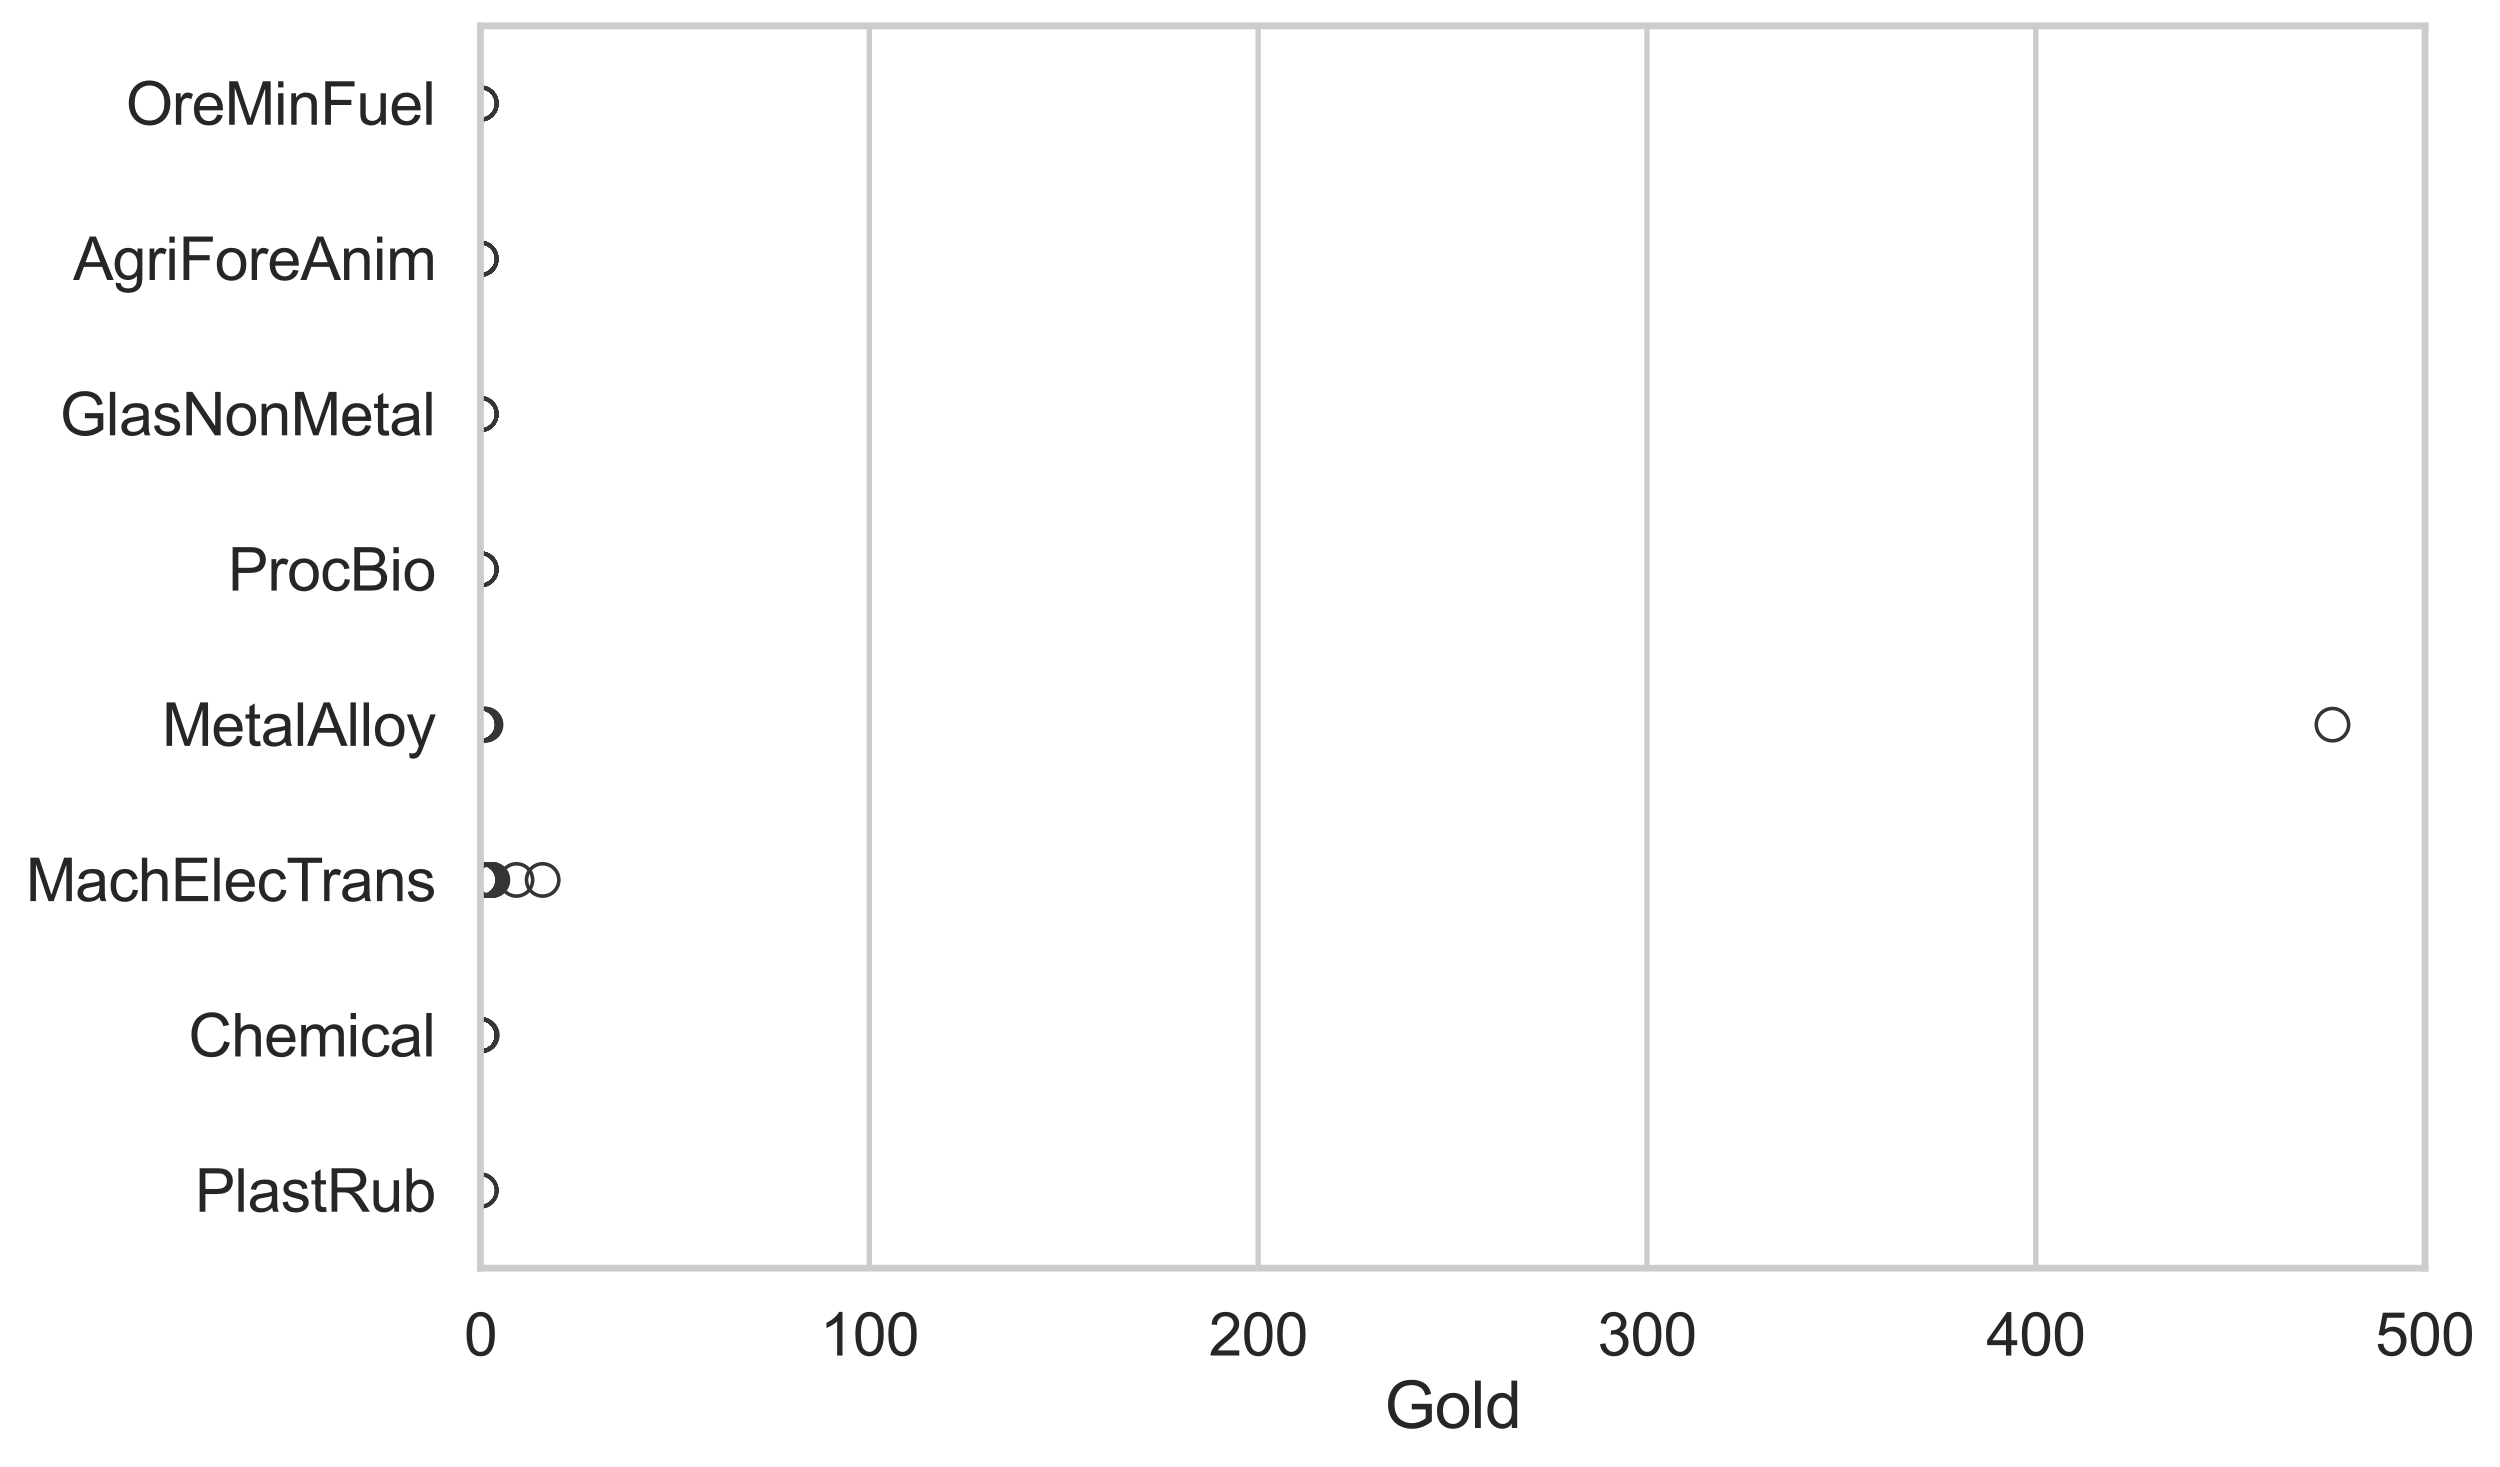<?xml version="1.0" encoding="utf-8" standalone="no"?>
<!DOCTYPE svg PUBLIC "-//W3C//DTD SVG 1.1//EN"
  "http://www.w3.org/Graphics/SVG/1.1/DTD/svg11.dtd">
<svg xmlns:xlink="http://www.w3.org/1999/xlink" width="695.619pt" height="408.111pt" viewBox="0 0 695.619 408.111" xmlns="http://www.w3.org/2000/svg" version="1.1">
 <defs>
  <style type="text/css">*{stroke-linejoin: round; stroke-linecap: butt}</style>
 </defs>
 <g id="figure_1">
  <g id="patch_1">
   <path d="M 0 408.111 
L 695.619 408.111 
L 695.619 0 
L 0 0 
z
" style="fill: #ffffff"/>
  </g>
  <g id="axes_1">
   <g id="patch_2">
    <path d="M 133.697 352.86 
L 674.77 352.86 
L 674.77 7.2 
L 133.697 7.2 
z
" style="fill: #ffffff"/>
   </g>
   <g id="matplotlib.axis_1">
    <g id="xtick_1">
     <g id="line2d_1">
      <path d="M 133.697 352.86 
L 133.697 7.2 
" clip-path="url(#pc765405eb6)" style="fill: none; stroke: #cccccc; stroke-width: 1.5; stroke-linecap: round"/>
     </g>
     <g id="text_1">
      <!-- 0 -->
      <g style="fill: #262626" transform="translate(129.109 377.17) scale(0.165 -0.165)">
       <defs>
        <path id="ArialMT-30" d="M 266 2259 
Q 266 3072 433 3567 
Q 600 4063 929 4331 
Q 1259 4600 1759 4600 
Q 2128 4600 2406 4451 
Q 2684 4303 2865 4023 
Q 3047 3744 3150 3342 
Q 3253 2941 3253 2259 
Q 3253 1453 3087 958 
Q 2922 463 2592 192 
Q 2263 -78 1759 -78 
Q 1097 -78 719 397 
Q 266 969 266 2259 
z
M 844 2259 
Q 844 1131 1108 757 
Q 1372 384 1759 384 
Q 2147 384 2411 759 
Q 2675 1134 2675 2259 
Q 2675 3391 2411 3762 
Q 2147 4134 1753 4134 
Q 1366 4134 1134 3806 
Q 844 3388 844 2259 
z
" transform="scale(0.016)"/>
       </defs>
       <use xlink:href="#ArialMT-30"/>
      </g>
     </g>
    </g>
    <g id="xtick_2">
     <g id="line2d_2">
      <path d="M 241.889 352.86 
L 241.889 7.2 
" clip-path="url(#pc765405eb6)" style="fill: none; stroke: #cccccc; stroke-width: 1.5; stroke-linecap: round"/>
     </g>
     <g id="text_2">
      <!-- 100 -->
      <g style="fill: #262626" transform="translate(228.125 377.17) scale(0.165 -0.165)">
       <defs>
        <path id="ArialMT-31" d="M 2384 0 
L 1822 0 
L 1822 3584 
Q 1619 3391 1289 3197 
Q 959 3003 697 2906 
L 697 3450 
Q 1169 3672 1522 3987 
Q 1875 4303 2022 4600 
L 2384 4600 
L 2384 0 
z
" transform="scale(0.016)"/>
       </defs>
       <use xlink:href="#ArialMT-31"/>
       <use xlink:href="#ArialMT-30" transform="translate(55.615 0)"/>
       <use xlink:href="#ArialMT-30" transform="translate(111.23 0)"/>
      </g>
     </g>
    </g>
    <g id="xtick_3">
     <g id="line2d_3">
      <path d="M 350.08 352.86 
L 350.08 7.2 
" clip-path="url(#pc765405eb6)" style="fill: none; stroke: #cccccc; stroke-width: 1.5; stroke-linecap: round"/>
     </g>
     <g id="text_3">
      <!-- 200 -->
      <g style="fill: #262626" transform="translate(336.317 377.17) scale(0.165 -0.165)">
       <defs>
        <path id="ArialMT-32" d="M 3222 541 
L 3222 0 
L 194 0 
Q 188 203 259 391 
Q 375 700 629 1000 
Q 884 1300 1366 1694 
Q 2113 2306 2375 2664 
Q 2638 3022 2638 3341 
Q 2638 3675 2398 3904 
Q 2159 4134 1775 4134 
Q 1369 4134 1125 3890 
Q 881 3647 878 3216 
L 300 3275 
Q 359 3922 746 4261 
Q 1134 4600 1788 4600 
Q 2447 4600 2831 4234 
Q 3216 3869 3216 3328 
Q 3216 3053 3103 2787 
Q 2991 2522 2730 2228 
Q 2469 1934 1863 1422 
Q 1356 997 1212 845 
Q 1069 694 975 541 
L 3222 541 
z
" transform="scale(0.016)"/>
       </defs>
       <use xlink:href="#ArialMT-32"/>
       <use xlink:href="#ArialMT-30" transform="translate(55.615 0)"/>
       <use xlink:href="#ArialMT-30" transform="translate(111.23 0)"/>
      </g>
     </g>
    </g>
    <g id="xtick_4">
     <g id="line2d_4">
      <path d="M 458.272 352.86 
L 458.272 7.2 
" clip-path="url(#pc765405eb6)" style="fill: none; stroke: #cccccc; stroke-width: 1.5; stroke-linecap: round"/>
     </g>
     <g id="text_4">
      <!-- 300 -->
      <g style="fill: #262626" transform="translate(444.509 377.17) scale(0.165 -0.165)">
       <defs>
        <path id="ArialMT-33" d="M 269 1209 
L 831 1284 
Q 928 806 1161 595 
Q 1394 384 1728 384 
Q 2125 384 2398 659 
Q 2672 934 2672 1341 
Q 2672 1728 2419 1979 
Q 2166 2231 1775 2231 
Q 1616 2231 1378 2169 
L 1441 2663 
Q 1497 2656 1531 2656 
Q 1891 2656 2178 2843 
Q 2466 3031 2466 3422 
Q 2466 3731 2256 3934 
Q 2047 4138 1716 4138 
Q 1388 4138 1169 3931 
Q 950 3725 888 3313 
L 325 3413 
Q 428 3978 793 4289 
Q 1159 4600 1703 4600 
Q 2078 4600 2393 4439 
Q 2709 4278 2876 4000 
Q 3044 3722 3044 3409 
Q 3044 3113 2884 2869 
Q 2725 2625 2413 2481 
Q 2819 2388 3044 2092 
Q 3269 1797 3269 1353 
Q 3269 753 2831 336 
Q 2394 -81 1725 -81 
Q 1122 -81 723 278 
Q 325 638 269 1209 
z
" transform="scale(0.016)"/>
       </defs>
       <use xlink:href="#ArialMT-33"/>
       <use xlink:href="#ArialMT-30" transform="translate(55.615 0)"/>
       <use xlink:href="#ArialMT-30" transform="translate(111.23 0)"/>
      </g>
     </g>
    </g>
    <g id="xtick_5">
     <g id="line2d_5">
      <path d="M 566.464 352.86 
L 566.464 7.2 
" clip-path="url(#pc765405eb6)" style="fill: none; stroke: #cccccc; stroke-width: 1.5; stroke-linecap: round"/>
     </g>
     <g id="text_5">
      <!-- 400 -->
      <g style="fill: #262626" transform="translate(552.701 377.17) scale(0.165 -0.165)">
       <defs>
        <path id="ArialMT-34" d="M 2069 0 
L 2069 1097 
L 81 1097 
L 81 1613 
L 2172 4581 
L 2631 4581 
L 2631 1613 
L 3250 1613 
L 3250 1097 
L 2631 1097 
L 2631 0 
L 2069 0 
z
M 2069 1613 
L 2069 3678 
L 634 1613 
L 2069 1613 
z
" transform="scale(0.016)"/>
       </defs>
       <use xlink:href="#ArialMT-34"/>
       <use xlink:href="#ArialMT-30" transform="translate(55.615 0)"/>
       <use xlink:href="#ArialMT-30" transform="translate(111.23 0)"/>
      </g>
     </g>
    </g>
    <g id="xtick_6">
     <g id="line2d_6">
      <path d="M 674.656 352.86 
L 674.656 7.2 
" clip-path="url(#pc765405eb6)" style="fill: none; stroke: #cccccc; stroke-width: 1.5; stroke-linecap: round"/>
     </g>
     <g id="text_6">
      <!-- 500 -->
      <g style="fill: #262626" transform="translate(660.892 377.17) scale(0.165 -0.165)">
       <defs>
        <path id="ArialMT-35" d="M 266 1200 
L 856 1250 
Q 922 819 1161 601 
Q 1400 384 1738 384 
Q 2144 384 2425 690 
Q 2706 997 2706 1503 
Q 2706 1984 2436 2262 
Q 2166 2541 1728 2541 
Q 1456 2541 1237 2417 
Q 1019 2294 894 2097 
L 366 2166 
L 809 4519 
L 3088 4519 
L 3088 3981 
L 1259 3981 
L 1013 2750 
Q 1425 3038 1878 3038 
Q 2478 3038 2890 2622 
Q 3303 2206 3303 1553 
Q 3303 931 2941 478 
Q 2500 -78 1738 -78 
Q 1113 -78 717 272 
Q 322 622 266 1200 
z
" transform="scale(0.016)"/>
       </defs>
       <use xlink:href="#ArialMT-35"/>
       <use xlink:href="#ArialMT-30" transform="translate(55.615 0)"/>
       <use xlink:href="#ArialMT-30" transform="translate(111.23 0)"/>
      </g>
     </g>
    </g>
    <g id="text_7">
     <!-- Gold -->
     <g style="fill: #262626" transform="translate(385.224 397.334) scale(0.18 -0.18)">
      <defs>
       <path id="ArialMT-47" d="M 2638 1797 
L 2638 2334 
L 4578 2338 
L 4578 638 
Q 4131 281 3656 101 
Q 3181 -78 2681 -78 
Q 2006 -78 1454 211 
Q 903 500 622 1047 
Q 341 1594 341 2269 
Q 341 2938 620 3517 
Q 900 4097 1425 4378 
Q 1950 4659 2634 4659 
Q 3131 4659 3532 4498 
Q 3934 4338 4162 4050 
Q 4391 3763 4509 3300 
L 3963 3150 
Q 3859 3500 3706 3700 
Q 3553 3900 3268 4020 
Q 2984 4141 2638 4141 
Q 2222 4141 1919 4014 
Q 1616 3888 1430 3681 
Q 1244 3475 1141 3228 
Q 966 2803 966 2306 
Q 966 1694 1177 1281 
Q 1388 869 1791 669 
Q 2194 469 2647 469 
Q 3041 469 3416 620 
Q 3791 772 3984 944 
L 3984 1797 
L 2638 1797 
z
" transform="scale(0.016)"/>
       <path id="ArialMT-6f" d="M 213 1659 
Q 213 2581 725 3025 
Q 1153 3394 1769 3394 
Q 2453 3394 2887 2945 
Q 3322 2497 3322 1706 
Q 3322 1066 3130 698 
Q 2938 331 2570 128 
Q 2203 -75 1769 -75 
Q 1072 -75 642 372 
Q 213 819 213 1659 
z
M 791 1659 
Q 791 1022 1069 705 
Q 1347 388 1769 388 
Q 2188 388 2466 706 
Q 2744 1025 2744 1678 
Q 2744 2294 2464 2611 
Q 2184 2928 1769 2928 
Q 1347 2928 1069 2612 
Q 791 2297 791 1659 
z
" transform="scale(0.016)"/>
       <path id="ArialMT-6c" d="M 409 0 
L 409 4581 
L 972 4581 
L 972 0 
L 409 0 
z
" transform="scale(0.016)"/>
       <path id="ArialMT-64" d="M 2575 0 
L 2575 419 
Q 2259 -75 1647 -75 
Q 1250 -75 917 144 
Q 584 363 401 755 
Q 219 1147 219 1656 
Q 219 2153 384 2558 
Q 550 2963 881 3178 
Q 1213 3394 1622 3394 
Q 1922 3394 2156 3267 
Q 2391 3141 2538 2938 
L 2538 4581 
L 3097 4581 
L 3097 0 
L 2575 0 
z
M 797 1656 
Q 797 1019 1065 703 
Q 1334 388 1700 388 
Q 2069 388 2326 689 
Q 2584 991 2584 1609 
Q 2584 2291 2321 2609 
Q 2059 2928 1675 2928 
Q 1300 2928 1048 2622 
Q 797 2316 797 1656 
z
" transform="scale(0.016)"/>
      </defs>
      <use xlink:href="#ArialMT-47"/>
      <use xlink:href="#ArialMT-6f" transform="translate(77.783 0)"/>
      <use xlink:href="#ArialMT-6c" transform="translate(133.398 0)"/>
      <use xlink:href="#ArialMT-64" transform="translate(155.615 0)"/>
     </g>
    </g>
   </g>
   <g id="matplotlib.axis_2">
    <g id="ytick_1">
     <g id="text_8">
      <!-- OreMinFuel -->
      <g style="fill: #262626" transform="translate(35.013 34.709) scale(0.165 -0.165)">
       <defs>
        <path id="ArialMT-4f" d="M 309 2231 
Q 309 3372 921 4017 
Q 1534 4663 2503 4663 
Q 3138 4663 3647 4359 
Q 4156 4056 4423 3514 
Q 4691 2972 4691 2284 
Q 4691 1588 4409 1038 
Q 4128 488 3612 205 
Q 3097 -78 2500 -78 
Q 1853 -78 1343 234 
Q 834 547 571 1087 
Q 309 1628 309 2231 
z
M 934 2222 
Q 934 1394 1379 917 
Q 1825 441 2497 441 
Q 3181 441 3623 922 
Q 4066 1403 4066 2288 
Q 4066 2847 3877 3264 
Q 3688 3681 3323 3911 
Q 2959 4141 2506 4141 
Q 1863 4141 1398 3698 
Q 934 3256 934 2222 
z
" transform="scale(0.016)"/>
        <path id="ArialMT-72" d="M 416 0 
L 416 3319 
L 922 3319 
L 922 2816 
Q 1116 3169 1280 3281 
Q 1444 3394 1641 3394 
Q 1925 3394 2219 3213 
L 2025 2691 
Q 1819 2813 1613 2813 
Q 1428 2813 1281 2702 
Q 1134 2591 1072 2394 
Q 978 2094 978 1738 
L 978 0 
L 416 0 
z
" transform="scale(0.016)"/>
        <path id="ArialMT-65" d="M 2694 1069 
L 3275 997 
Q 3138 488 2766 206 
Q 2394 -75 1816 -75 
Q 1088 -75 661 373 
Q 234 822 234 1631 
Q 234 2469 665 2931 
Q 1097 3394 1784 3394 
Q 2450 3394 2872 2941 
Q 3294 2488 3294 1666 
Q 3294 1616 3291 1516 
L 816 1516 
Q 847 969 1125 678 
Q 1403 388 1819 388 
Q 2128 388 2347 550 
Q 2566 713 2694 1069 
z
M 847 1978 
L 2700 1978 
Q 2663 2397 2488 2606 
Q 2219 2931 1791 2931 
Q 1403 2931 1139 2672 
Q 875 2413 847 1978 
z
" transform="scale(0.016)"/>
        <path id="ArialMT-4d" d="M 475 0 
L 475 4581 
L 1388 4581 
L 2472 1338 
Q 2622 884 2691 659 
Q 2769 909 2934 1394 
L 4031 4581 
L 4847 4581 
L 4847 0 
L 4263 0 
L 4263 3834 
L 2931 0 
L 2384 0 
L 1059 3900 
L 1059 0 
L 475 0 
z
" transform="scale(0.016)"/>
        <path id="ArialMT-69" d="M 425 3934 
L 425 4581 
L 988 4581 
L 988 3934 
L 425 3934 
z
M 425 0 
L 425 3319 
L 988 3319 
L 988 0 
L 425 0 
z
" transform="scale(0.016)"/>
        <path id="ArialMT-6e" d="M 422 0 
L 422 3319 
L 928 3319 
L 928 2847 
Q 1294 3394 1984 3394 
Q 2284 3394 2536 3286 
Q 2788 3178 2913 3003 
Q 3038 2828 3088 2588 
Q 3119 2431 3119 2041 
L 3119 0 
L 2556 0 
L 2556 2019 
Q 2556 2363 2490 2533 
Q 2425 2703 2258 2804 
Q 2091 2906 1866 2906 
Q 1506 2906 1245 2678 
Q 984 2450 984 1813 
L 984 0 
L 422 0 
z
" transform="scale(0.016)"/>
        <path id="ArialMT-46" d="M 525 0 
L 525 4581 
L 3616 4581 
L 3616 4041 
L 1131 4041 
L 1131 2622 
L 3281 2622 
L 3281 2081 
L 1131 2081 
L 1131 0 
L 525 0 
z
" transform="scale(0.016)"/>
        <path id="ArialMT-75" d="M 2597 0 
L 2597 488 
Q 2209 -75 1544 -75 
Q 1250 -75 995 37 
Q 741 150 617 320 
Q 494 491 444 738 
Q 409 903 409 1263 
L 409 3319 
L 972 3319 
L 972 1478 
Q 972 1038 1006 884 
Q 1059 663 1231 536 
Q 1403 409 1656 409 
Q 1909 409 2131 539 
Q 2353 669 2445 892 
Q 2538 1116 2538 1541 
L 2538 3319 
L 3100 3319 
L 3100 0 
L 2597 0 
z
" transform="scale(0.016)"/>
       </defs>
       <use xlink:href="#ArialMT-4f"/>
       <use xlink:href="#ArialMT-72" transform="translate(77.783 0)"/>
       <use xlink:href="#ArialMT-65" transform="translate(111.084 0)"/>
       <use xlink:href="#ArialMT-4d" transform="translate(166.699 0)"/>
       <use xlink:href="#ArialMT-69" transform="translate(250 0)"/>
       <use xlink:href="#ArialMT-6e" transform="translate(272.217 0)"/>
       <use xlink:href="#ArialMT-46" transform="translate(327.832 0)"/>
       <use xlink:href="#ArialMT-75" transform="translate(388.916 0)"/>
       <use xlink:href="#ArialMT-65" transform="translate(444.531 0)"/>
       <use xlink:href="#ArialMT-6c" transform="translate(500.146 0)"/>
      </g>
     </g>
    </g>
    <g id="ytick_2">
     <g id="text_9">
      <!-- AgriForeAnim -->
      <g style="fill: #262626" transform="translate(20.341 77.916) scale(0.165 -0.165)">
       <defs>
        <path id="ArialMT-41" d="M -9 0 
L 1750 4581 
L 2403 4581 
L 4278 0 
L 3588 0 
L 3053 1388 
L 1138 1388 
L 634 0 
L -9 0 
z
M 1313 1881 
L 2866 1881 
L 2388 3150 
Q 2169 3728 2063 4100 
Q 1975 3659 1816 3225 
L 1313 1881 
z
" transform="scale(0.016)"/>
        <path id="ArialMT-67" d="M 319 -275 
L 866 -356 
Q 900 -609 1056 -725 
Q 1266 -881 1628 -881 
Q 2019 -881 2231 -725 
Q 2444 -569 2519 -288 
Q 2563 -116 2559 434 
Q 2191 0 1641 0 
Q 956 0 581 494 
Q 206 988 206 1678 
Q 206 2153 378 2554 
Q 550 2956 876 3175 
Q 1203 3394 1644 3394 
Q 2231 3394 2613 2919 
L 2613 3319 
L 3131 3319 
L 3131 450 
Q 3131 -325 2973 -648 
Q 2816 -972 2473 -1159 
Q 2131 -1347 1631 -1347 
Q 1038 -1347 672 -1080 
Q 306 -813 319 -275 
z
M 784 1719 
Q 784 1066 1043 766 
Q 1303 466 1694 466 
Q 2081 466 2343 764 
Q 2606 1063 2606 1700 
Q 2606 2309 2336 2618 
Q 2066 2928 1684 2928 
Q 1309 2928 1046 2623 
Q 784 2319 784 1719 
z
" transform="scale(0.016)"/>
        <path id="ArialMT-6d" d="M 422 0 
L 422 3319 
L 925 3319 
L 925 2853 
Q 1081 3097 1340 3245 
Q 1600 3394 1931 3394 
Q 2300 3394 2536 3241 
Q 2772 3088 2869 2813 
Q 3263 3394 3894 3394 
Q 4388 3394 4653 3120 
Q 4919 2847 4919 2278 
L 4919 0 
L 4359 0 
L 4359 2091 
Q 4359 2428 4304 2576 
Q 4250 2725 4106 2815 
Q 3963 2906 3769 2906 
Q 3419 2906 3187 2673 
Q 2956 2441 2956 1928 
L 2956 0 
L 2394 0 
L 2394 2156 
Q 2394 2531 2256 2718 
Q 2119 2906 1806 2906 
Q 1569 2906 1367 2781 
Q 1166 2656 1075 2415 
Q 984 2175 984 1722 
L 984 0 
L 422 0 
z
" transform="scale(0.016)"/>
       </defs>
       <use xlink:href="#ArialMT-41"/>
       <use xlink:href="#ArialMT-67" transform="translate(66.699 0)"/>
       <use xlink:href="#ArialMT-72" transform="translate(122.314 0)"/>
       <use xlink:href="#ArialMT-69" transform="translate(155.615 0)"/>
       <use xlink:href="#ArialMT-46" transform="translate(177.832 0)"/>
       <use xlink:href="#ArialMT-6f" transform="translate(238.916 0)"/>
       <use xlink:href="#ArialMT-72" transform="translate(294.531 0)"/>
       <use xlink:href="#ArialMT-65" transform="translate(327.832 0)"/>
       <use xlink:href="#ArialMT-41" transform="translate(383.447 0)"/>
       <use xlink:href="#ArialMT-6e" transform="translate(450.146 0)"/>
       <use xlink:href="#ArialMT-69" transform="translate(505.762 0)"/>
       <use xlink:href="#ArialMT-6d" transform="translate(527.979 0)"/>
      </g>
     </g>
    </g>
    <g id="ytick_3">
     <g id="text_10">
      <!-- GlasNonMetal -->
      <g style="fill: #262626" transform="translate(16.659 121.124) scale(0.165 -0.165)">
       <defs>
        <path id="ArialMT-61" d="M 2588 409 
Q 2275 144 1986 34 
Q 1697 -75 1366 -75 
Q 819 -75 525 192 
Q 231 459 231 875 
Q 231 1119 342 1320 
Q 453 1522 633 1644 
Q 813 1766 1038 1828 
Q 1203 1872 1538 1913 
Q 2219 1994 2541 2106 
Q 2544 2222 2544 2253 
Q 2544 2597 2384 2738 
Q 2169 2928 1744 2928 
Q 1347 2928 1158 2789 
Q 969 2650 878 2297 
L 328 2372 
Q 403 2725 575 2942 
Q 747 3159 1072 3276 
Q 1397 3394 1825 3394 
Q 2250 3394 2515 3294 
Q 2781 3194 2906 3042 
Q 3031 2891 3081 2659 
Q 3109 2516 3109 2141 
L 3109 1391 
Q 3109 606 3145 398 
Q 3181 191 3288 0 
L 2700 0 
Q 2613 175 2588 409 
z
M 2541 1666 
Q 2234 1541 1622 1453 
Q 1275 1403 1131 1340 
Q 988 1278 909 1158 
Q 831 1038 831 891 
Q 831 666 1001 516 
Q 1172 366 1500 366 
Q 1825 366 2078 508 
Q 2331 650 2450 897 
Q 2541 1088 2541 1459 
L 2541 1666 
z
" transform="scale(0.016)"/>
        <path id="ArialMT-73" d="M 197 991 
L 753 1078 
Q 800 744 1014 566 
Q 1228 388 1613 388 
Q 2000 388 2187 545 
Q 2375 703 2375 916 
Q 2375 1106 2209 1216 
Q 2094 1291 1634 1406 
Q 1016 1563 777 1677 
Q 538 1791 414 1992 
Q 291 2194 291 2438 
Q 291 2659 392 2848 
Q 494 3038 669 3163 
Q 800 3259 1026 3326 
Q 1253 3394 1513 3394 
Q 1903 3394 2198 3281 
Q 2494 3169 2634 2976 
Q 2775 2784 2828 2463 
L 2278 2388 
Q 2241 2644 2061 2787 
Q 1881 2931 1553 2931 
Q 1166 2931 1000 2803 
Q 834 2675 834 2503 
Q 834 2394 903 2306 
Q 972 2216 1119 2156 
Q 1203 2125 1616 2013 
Q 2213 1853 2448 1751 
Q 2684 1650 2818 1456 
Q 2953 1263 2953 975 
Q 2953 694 2789 445 
Q 2625 197 2315 61 
Q 2006 -75 1616 -75 
Q 969 -75 630 194 
Q 291 463 197 991 
z
" transform="scale(0.016)"/>
        <path id="ArialMT-4e" d="M 488 0 
L 488 4581 
L 1109 4581 
L 3516 984 
L 3516 4581 
L 4097 4581 
L 4097 0 
L 3475 0 
L 1069 3600 
L 1069 0 
L 488 0 
z
" transform="scale(0.016)"/>
        <path id="ArialMT-74" d="M 1650 503 
L 1731 6 
Q 1494 -44 1306 -44 
Q 1000 -44 831 53 
Q 663 150 594 308 
Q 525 466 525 972 
L 525 2881 
L 113 2881 
L 113 3319 
L 525 3319 
L 525 4141 
L 1084 4478 
L 1084 3319 
L 1650 3319 
L 1650 2881 
L 1084 2881 
L 1084 941 
Q 1084 700 1114 631 
Q 1144 563 1211 522 
Q 1278 481 1403 481 
Q 1497 481 1650 503 
z
" transform="scale(0.016)"/>
       </defs>
       <use xlink:href="#ArialMT-47"/>
       <use xlink:href="#ArialMT-6c" transform="translate(77.783 0)"/>
       <use xlink:href="#ArialMT-61" transform="translate(100 0)"/>
       <use xlink:href="#ArialMT-73" transform="translate(155.615 0)"/>
       <use xlink:href="#ArialMT-4e" transform="translate(205.615 0)"/>
       <use xlink:href="#ArialMT-6f" transform="translate(277.832 0)"/>
       <use xlink:href="#ArialMT-6e" transform="translate(333.447 0)"/>
       <use xlink:href="#ArialMT-4d" transform="translate(389.062 0)"/>
       <use xlink:href="#ArialMT-65" transform="translate(472.363 0)"/>
       <use xlink:href="#ArialMT-74" transform="translate(527.979 0)"/>
       <use xlink:href="#ArialMT-61" transform="translate(555.762 0)"/>
       <use xlink:href="#ArialMT-6c" transform="translate(611.377 0)"/>
      </g>
     </g>
    </g>
    <g id="ytick_4">
     <g id="text_11">
      <!-- ProcBio -->
      <g style="fill: #262626" transform="translate(63.424 164.331) scale(0.165 -0.165)">
       <defs>
        <path id="ArialMT-50" d="M 494 0 
L 494 4581 
L 2222 4581 
Q 2678 4581 2919 4538 
Q 3256 4481 3484 4323 
Q 3713 4166 3852 3881 
Q 3991 3597 3991 3256 
Q 3991 2672 3619 2267 
Q 3247 1863 2275 1863 
L 1100 1863 
L 1100 0 
L 494 0 
z
M 1100 2403 
L 2284 2403 
Q 2872 2403 3119 2622 
Q 3366 2841 3366 3238 
Q 3366 3525 3220 3729 
Q 3075 3934 2838 4000 
Q 2684 4041 2272 4041 
L 1100 4041 
L 1100 2403 
z
" transform="scale(0.016)"/>
        <path id="ArialMT-63" d="M 2588 1216 
L 3141 1144 
Q 3050 572 2676 248 
Q 2303 -75 1759 -75 
Q 1078 -75 664 370 
Q 250 816 250 1647 
Q 250 2184 428 2587 
Q 606 2991 970 3192 
Q 1334 3394 1763 3394 
Q 2303 3394 2647 3120 
Q 2991 2847 3088 2344 
L 2541 2259 
Q 2463 2594 2264 2762 
Q 2066 2931 1784 2931 
Q 1359 2931 1093 2626 
Q 828 2322 828 1663 
Q 828 994 1084 691 
Q 1341 388 1753 388 
Q 2084 388 2306 591 
Q 2528 794 2588 1216 
z
" transform="scale(0.016)"/>
        <path id="ArialMT-42" d="M 469 0 
L 469 4581 
L 2188 4581 
Q 2713 4581 3030 4442 
Q 3347 4303 3526 4014 
Q 3706 3725 3706 3409 
Q 3706 3116 3547 2856 
Q 3388 2597 3066 2438 
Q 3481 2316 3704 2022 
Q 3928 1728 3928 1328 
Q 3928 1006 3792 729 
Q 3656 453 3456 303 
Q 3256 153 2954 76 
Q 2653 0 2216 0 
L 469 0 
z
M 1075 2656 
L 2066 2656 
Q 2469 2656 2644 2709 
Q 2875 2778 2992 2937 
Q 3109 3097 3109 3338 
Q 3109 3566 3000 3739 
Q 2891 3913 2687 3977 
Q 2484 4041 1991 4041 
L 1075 4041 
L 1075 2656 
z
M 1075 541 
L 2216 541 
Q 2509 541 2628 563 
Q 2838 600 2978 687 
Q 3119 775 3209 942 
Q 3300 1109 3300 1328 
Q 3300 1584 3169 1773 
Q 3038 1963 2805 2039 
Q 2572 2116 2134 2116 
L 1075 2116 
L 1075 541 
z
" transform="scale(0.016)"/>
       </defs>
       <use xlink:href="#ArialMT-50"/>
       <use xlink:href="#ArialMT-72" transform="translate(66.699 0)"/>
       <use xlink:href="#ArialMT-6f" transform="translate(100 0)"/>
       <use xlink:href="#ArialMT-63" transform="translate(155.615 0)"/>
       <use xlink:href="#ArialMT-42" transform="translate(205.615 0)"/>
       <use xlink:href="#ArialMT-69" transform="translate(272.314 0)"/>
       <use xlink:href="#ArialMT-6f" transform="translate(294.531 0)"/>
      </g>
     </g>
    </g>
    <g id="ytick_5">
     <g id="text_12">
      <!-- MetalAlloy -->
      <g style="fill: #262626" transform="translate(45.088 207.539) scale(0.165 -0.165)">
       <defs>
        <path id="ArialMT-79" d="M 397 -1278 
L 334 -750 
Q 519 -800 656 -800 
Q 844 -800 956 -737 
Q 1069 -675 1141 -563 
Q 1194 -478 1313 -144 
Q 1328 -97 1363 -6 
L 103 3319 
L 709 3319 
L 1400 1397 
Q 1534 1031 1641 628 
Q 1738 1016 1872 1384 
L 2581 3319 
L 3144 3319 
L 1881 -56 
Q 1678 -603 1566 -809 
Q 1416 -1088 1222 -1217 
Q 1028 -1347 759 -1347 
Q 597 -1347 397 -1278 
z
" transform="scale(0.016)"/>
       </defs>
       <use xlink:href="#ArialMT-4d"/>
       <use xlink:href="#ArialMT-65" transform="translate(83.301 0)"/>
       <use xlink:href="#ArialMT-74" transform="translate(138.916 0)"/>
       <use xlink:href="#ArialMT-61" transform="translate(166.699 0)"/>
       <use xlink:href="#ArialMT-6c" transform="translate(222.314 0)"/>
       <use xlink:href="#ArialMT-41" transform="translate(244.531 0)"/>
       <use xlink:href="#ArialMT-6c" transform="translate(311.23 0)"/>
       <use xlink:href="#ArialMT-6c" transform="translate(333.447 0)"/>
       <use xlink:href="#ArialMT-6f" transform="translate(355.664 0)"/>
       <use xlink:href="#ArialMT-79" transform="translate(411.279 0)"/>
      </g>
     </g>
    </g>
    <g id="ytick_6">
     <g id="text_13">
      <!-- MachElecTrans -->
      <g style="fill: #262626" transform="translate(7.2 250.746) scale(0.165 -0.165)">
       <defs>
        <path id="ArialMT-68" d="M 422 0 
L 422 4581 
L 984 4581 
L 984 2938 
Q 1378 3394 1978 3394 
Q 2347 3394 2619 3248 
Q 2891 3103 3008 2847 
Q 3125 2591 3125 2103 
L 3125 0 
L 2563 0 
L 2563 2103 
Q 2563 2525 2380 2717 
Q 2197 2909 1863 2909 
Q 1613 2909 1392 2779 
Q 1172 2650 1078 2428 
Q 984 2206 984 1816 
L 984 0 
L 422 0 
z
" transform="scale(0.016)"/>
        <path id="ArialMT-45" d="M 506 0 
L 506 4581 
L 3819 4581 
L 3819 4041 
L 1113 4041 
L 1113 2638 
L 3647 2638 
L 3647 2100 
L 1113 2100 
L 1113 541 
L 3925 541 
L 3925 0 
L 506 0 
z
" transform="scale(0.016)"/>
        <path id="ArialMT-54" d="M 1659 0 
L 1659 4041 
L 150 4041 
L 150 4581 
L 3781 4581 
L 3781 4041 
L 2266 4041 
L 2266 0 
L 1659 0 
z
" transform="scale(0.016)"/>
       </defs>
       <use xlink:href="#ArialMT-4d"/>
       <use xlink:href="#ArialMT-61" transform="translate(83.301 0)"/>
       <use xlink:href="#ArialMT-63" transform="translate(138.916 0)"/>
       <use xlink:href="#ArialMT-68" transform="translate(188.916 0)"/>
       <use xlink:href="#ArialMT-45" transform="translate(244.531 0)"/>
       <use xlink:href="#ArialMT-6c" transform="translate(311.23 0)"/>
       <use xlink:href="#ArialMT-65" transform="translate(333.447 0)"/>
       <use xlink:href="#ArialMT-63" transform="translate(389.062 0)"/>
       <use xlink:href="#ArialMT-54" transform="translate(439.062 0)"/>
       <use xlink:href="#ArialMT-72" transform="translate(496.396 0)"/>
       <use xlink:href="#ArialMT-61" transform="translate(529.697 0)"/>
       <use xlink:href="#ArialMT-6e" transform="translate(585.312 0)"/>
       <use xlink:href="#ArialMT-73" transform="translate(640.928 0)"/>
      </g>
     </g>
    </g>
    <g id="ytick_7">
     <g id="text_14">
      <!-- Chemical -->
      <g style="fill: #262626" transform="translate(52.428 293.954) scale(0.165 -0.165)">
       <defs>
        <path id="ArialMT-43" d="M 3763 1606 
L 4369 1453 
Q 4178 706 3683 314 
Q 3188 -78 2472 -78 
Q 1731 -78 1267 223 
Q 803 525 561 1097 
Q 319 1669 319 2325 
Q 319 3041 592 3573 
Q 866 4106 1370 4382 
Q 1875 4659 2481 4659 
Q 3169 4659 3637 4309 
Q 4106 3959 4291 3325 
L 3694 3184 
Q 3534 3684 3231 3912 
Q 2928 4141 2469 4141 
Q 1941 4141 1586 3887 
Q 1231 3634 1087 3207 
Q 944 2781 944 2328 
Q 944 1744 1114 1308 
Q 1284 872 1643 656 
Q 2003 441 2422 441 
Q 2931 441 3284 734 
Q 3638 1028 3763 1606 
z
" transform="scale(0.016)"/>
       </defs>
       <use xlink:href="#ArialMT-43"/>
       <use xlink:href="#ArialMT-68" transform="translate(72.217 0)"/>
       <use xlink:href="#ArialMT-65" transform="translate(127.832 0)"/>
       <use xlink:href="#ArialMT-6d" transform="translate(183.447 0)"/>
       <use xlink:href="#ArialMT-69" transform="translate(266.748 0)"/>
       <use xlink:href="#ArialMT-63" transform="translate(288.965 0)"/>
       <use xlink:href="#ArialMT-61" transform="translate(338.965 0)"/>
       <use xlink:href="#ArialMT-6c" transform="translate(394.58 0)"/>
      </g>
     </g>
    </g>
    <g id="ytick_8">
     <g id="text_15">
      <!-- PlastRub -->
      <g style="fill: #262626" transform="translate(54.248 337.161) scale(0.165 -0.165)">
       <defs>
        <path id="ArialMT-52" d="M 503 0 
L 503 4581 
L 2534 4581 
Q 3147 4581 3465 4457 
Q 3784 4334 3975 4021 
Q 4166 3709 4166 3331 
Q 4166 2844 3850 2509 
Q 3534 2175 2875 2084 
Q 3116 1969 3241 1856 
Q 3506 1613 3744 1247 
L 4541 0 
L 3778 0 
L 3172 953 
Q 2906 1366 2734 1584 
Q 2563 1803 2427 1890 
Q 2291 1978 2150 2013 
Q 2047 2034 1813 2034 
L 1109 2034 
L 1109 0 
L 503 0 
z
M 1109 2559 
L 2413 2559 
Q 2828 2559 3062 2645 
Q 3297 2731 3419 2920 
Q 3541 3109 3541 3331 
Q 3541 3656 3305 3865 
Q 3069 4075 2559 4075 
L 1109 4075 
L 1109 2559 
z
" transform="scale(0.016)"/>
        <path id="ArialMT-62" d="M 941 0 
L 419 0 
L 419 4581 
L 981 4581 
L 981 2947 
Q 1338 3394 1891 3394 
Q 2197 3394 2470 3270 
Q 2744 3147 2920 2923 
Q 3097 2700 3197 2384 
Q 3297 2069 3297 1709 
Q 3297 856 2875 390 
Q 2453 -75 1863 -75 
Q 1275 -75 941 416 
L 941 0 
z
M 934 1684 
Q 934 1088 1097 822 
Q 1363 388 1816 388 
Q 2184 388 2453 708 
Q 2722 1028 2722 1663 
Q 2722 2313 2464 2622 
Q 2206 2931 1841 2931 
Q 1472 2931 1203 2611 
Q 934 2291 934 1684 
z
" transform="scale(0.016)"/>
       </defs>
       <use xlink:href="#ArialMT-50"/>
       <use xlink:href="#ArialMT-6c" transform="translate(66.699 0)"/>
       <use xlink:href="#ArialMT-61" transform="translate(88.916 0)"/>
       <use xlink:href="#ArialMT-73" transform="translate(144.531 0)"/>
       <use xlink:href="#ArialMT-74" transform="translate(194.531 0)"/>
       <use xlink:href="#ArialMT-52" transform="translate(222.314 0)"/>
       <use xlink:href="#ArialMT-75" transform="translate(294.531 0)"/>
       <use xlink:href="#ArialMT-62" transform="translate(350.146 0)"/>
      </g>
     </g>
    </g>
   </g>
   <g id="patch_3">
    <path d="M 133.697 11.521 
L 133.697 46.087 
L 133.697 46.087 
L 133.697 11.521 
L 133.697 11.521 
z
" clip-path="url(#pc765405eb6)" style="fill: #ca74db; stroke: #353535; stroke-linejoin: miter"/>
   </g>
   <g id="line2d_7">
    <path d="M 133.697 28.804 
L 133.697 28.804 
" clip-path="url(#pc765405eb6)" style="fill: none; stroke: #353535"/>
   </g>
   <g id="line2d_8">
    <path d="M 133.697 28.804 
L 133.697 28.804 
" clip-path="url(#pc765405eb6)" style="fill: none; stroke: #353535"/>
   </g>
   <g id="line2d_9">
    <path d="M 133.697 20.162 
L 133.697 37.445 
" clip-path="url(#pc765405eb6)" style="fill: none; stroke: #353535; stroke-linecap: round"/>
   </g>
   <g id="line2d_10">
    <path d="M 133.697 20.162 
L 133.697 37.445 
" clip-path="url(#pc765405eb6)" style="fill: none; stroke: #353535; stroke-linecap: round"/>
   </g>
   <g id="line2d_11">
    <defs>
     <path id="m73f04ce854" d="M 0 4.5 
C 1.193 4.5 2.338 4.026 3.182 3.182 
C 4.026 2.338 4.5 1.193 4.5 0 
C 4.5 -1.193 4.026 -2.338 3.182 -3.182 
C 2.338 -4.026 1.193 -4.5 0 -4.5 
C -1.193 -4.5 -2.338 -4.026 -3.182 -3.182 
C -4.026 -2.338 -4.5 -1.193 -4.5 0 
C -4.5 1.193 -4.026 2.338 -3.182 3.182 
C -2.338 4.026 -1.193 4.5 0 4.5 
z
" style="stroke: #353535"/>
    </defs>
    <g clip-path="url(#pc765405eb6)">
     <use xlink:href="#m73f04ce854" x="133.715" y="28.804" style="fill-opacity: 0; stroke: #353535"/>
     <use xlink:href="#m73f04ce854" x="133.713" y="28.804" style="fill-opacity: 0; stroke: #353535"/>
     <use xlink:href="#m73f04ce854" x="133.698" y="28.804" style="fill-opacity: 0; stroke: #353535"/>
     <use xlink:href="#m73f04ce854" x="133.697" y="28.804" style="fill-opacity: 0; stroke: #353535"/>
     <use xlink:href="#m73f04ce854" x="133.697" y="28.804" style="fill-opacity: 0; stroke: #353535"/>
     <use xlink:href="#m73f04ce854" x="133.697" y="28.804" style="fill-opacity: 0; stroke: #353535"/>
     <use xlink:href="#m73f04ce854" x="133.717" y="28.804" style="fill-opacity: 0; stroke: #353535"/>
     <use xlink:href="#m73f04ce854" x="133.697" y="28.804" style="fill-opacity: 0; stroke: #353535"/>
     <use xlink:href="#m73f04ce854" x="133.697" y="28.804" style="fill-opacity: 0; stroke: #353535"/>
     <use xlink:href="#m73f04ce854" x="133.716" y="28.804" style="fill-opacity: 0; stroke: #353535"/>
     <use xlink:href="#m73f04ce854" x="133.715" y="28.804" style="fill-opacity: 0; stroke: #353535"/>
     <use xlink:href="#m73f04ce854" x="133.699" y="28.804" style="fill-opacity: 0; stroke: #353535"/>
     <use xlink:href="#m73f04ce854" x="133.713" y="28.804" style="fill-opacity: 0; stroke: #353535"/>
     <use xlink:href="#m73f04ce854" x="133.715" y="28.804" style="fill-opacity: 0; stroke: #353535"/>
     <use xlink:href="#m73f04ce854" x="133.717" y="28.804" style="fill-opacity: 0; stroke: #353535"/>
     <use xlink:href="#m73f04ce854" x="133.698" y="28.804" style="fill-opacity: 0; stroke: #353535"/>
     <use xlink:href="#m73f04ce854" x="133.697" y="28.804" style="fill-opacity: 0; stroke: #353535"/>
     <use xlink:href="#m73f04ce854" x="133.713" y="28.804" style="fill-opacity: 0; stroke: #353535"/>
     <use xlink:href="#m73f04ce854" x="133.715" y="28.804" style="fill-opacity: 0; stroke: #353535"/>
     <use xlink:href="#m73f04ce854" x="133.714" y="28.804" style="fill-opacity: 0; stroke: #353535"/>
     <use xlink:href="#m73f04ce854" x="133.711" y="28.804" style="fill-opacity: 0; stroke: #353535"/>
    </g>
   </g>
   <g id="patch_4">
    <path d="M 133.697 54.728 
L 133.697 89.294 
L 133.697 89.294 
L 133.697 54.728 
L 133.697 54.728 
z
" clip-path="url(#pc765405eb6)" style="fill: #5ca236; stroke: #353535; stroke-linejoin: miter"/>
   </g>
   <g id="line2d_12">
    <path d="M 133.697 72.011 
L 133.697 72.011 
" clip-path="url(#pc765405eb6)" style="fill: none; stroke: #353535"/>
   </g>
   <g id="line2d_13">
    <path d="M 133.697 72.011 
L 133.697 72.011 
" clip-path="url(#pc765405eb6)" style="fill: none; stroke: #353535"/>
   </g>
   <g id="line2d_14">
    <path d="M 133.697 63.37 
L 133.697 80.653 
" clip-path="url(#pc765405eb6)" style="fill: none; stroke: #353535; stroke-linecap: round"/>
   </g>
   <g id="line2d_15">
    <path d="M 133.697 63.37 
L 133.697 80.653 
" clip-path="url(#pc765405eb6)" style="fill: none; stroke: #353535; stroke-linecap: round"/>
   </g>
   <g id="line2d_16">
    <g clip-path="url(#pc765405eb6)">
     <use xlink:href="#m73f04ce854" x="133.697" y="72.011" style="fill-opacity: 0; stroke: #353535"/>
     <use xlink:href="#m73f04ce854" x="133.697" y="72.011" style="fill-opacity: 0; stroke: #353535"/>
     <use xlink:href="#m73f04ce854" x="133.697" y="72.011" style="fill-opacity: 0; stroke: #353535"/>
     <use xlink:href="#m73f04ce854" x="133.697" y="72.011" style="fill-opacity: 0; stroke: #353535"/>
     <use xlink:href="#m73f04ce854" x="133.697" y="72.011" style="fill-opacity: 0; stroke: #353535"/>
     <use xlink:href="#m73f04ce854" x="133.697" y="72.011" style="fill-opacity: 0; stroke: #353535"/>
     <use xlink:href="#m73f04ce854" x="133.697" y="72.011" style="fill-opacity: 0; stroke: #353535"/>
     <use xlink:href="#m73f04ce854" x="133.697" y="72.011" style="fill-opacity: 0; stroke: #353535"/>
     <use xlink:href="#m73f04ce854" x="133.697" y="72.011" style="fill-opacity: 0; stroke: #353535"/>
     <use xlink:href="#m73f04ce854" x="133.697" y="72.011" style="fill-opacity: 0; stroke: #353535"/>
     <use xlink:href="#m73f04ce854" x="133.697" y="72.011" style="fill-opacity: 0; stroke: #353535"/>
     <use xlink:href="#m73f04ce854" x="133.697" y="72.011" style="fill-opacity: 0; stroke: #353535"/>
     <use xlink:href="#m73f04ce854" x="133.697" y="72.011" style="fill-opacity: 0; stroke: #353535"/>
     <use xlink:href="#m73f04ce854" x="133.697" y="72.011" style="fill-opacity: 0; stroke: #353535"/>
     <use xlink:href="#m73f04ce854" x="133.697" y="72.011" style="fill-opacity: 0; stroke: #353535"/>
     <use xlink:href="#m73f04ce854" x="133.697" y="72.011" style="fill-opacity: 0; stroke: #353535"/>
     <use xlink:href="#m73f04ce854" x="133.697" y="72.011" style="fill-opacity: 0; stroke: #353535"/>
     <use xlink:href="#m73f04ce854" x="133.697" y="72.011" style="fill-opacity: 0; stroke: #353535"/>
     <use xlink:href="#m73f04ce854" x="133.697" y="72.011" style="fill-opacity: 0; stroke: #353535"/>
     <use xlink:href="#m73f04ce854" x="133.697" y="72.011" style="fill-opacity: 0; stroke: #353535"/>
     <use xlink:href="#m73f04ce854" x="133.697" y="72.011" style="fill-opacity: 0; stroke: #353535"/>
     <use xlink:href="#m73f04ce854" x="133.697" y="72.011" style="fill-opacity: 0; stroke: #353535"/>
     <use xlink:href="#m73f04ce854" x="133.697" y="72.011" style="fill-opacity: 0; stroke: #353535"/>
     <use xlink:href="#m73f04ce854" x="133.697" y="72.011" style="fill-opacity: 0; stroke: #353535"/>
     <use xlink:href="#m73f04ce854" x="133.697" y="72.011" style="fill-opacity: 0; stroke: #353535"/>
    </g>
   </g>
   <g id="patch_5">
    <path d="M 133.697 97.936 
L 133.697 132.502 
L 133.697 132.502 
L 133.697 97.936 
L 133.697 97.936 
z
" clip-path="url(#pc765405eb6)" style="fill: #68afd7; stroke: #353535; stroke-linejoin: miter"/>
   </g>
   <g id="line2d_17">
    <path d="M 133.697 115.219 
L 133.697 115.219 
" clip-path="url(#pc765405eb6)" style="fill: none; stroke: #353535"/>
   </g>
   <g id="line2d_18">
    <path d="M 133.697 115.219 
L 133.697 115.219 
" clip-path="url(#pc765405eb6)" style="fill: none; stroke: #353535"/>
   </g>
   <g id="line2d_19">
    <path d="M 133.697 106.577 
L 133.697 123.86 
" clip-path="url(#pc765405eb6)" style="fill: none; stroke: #353535; stroke-linecap: round"/>
   </g>
   <g id="line2d_20">
    <path d="M 133.697 106.577 
L 133.697 123.86 
" clip-path="url(#pc765405eb6)" style="fill: none; stroke: #353535; stroke-linecap: round"/>
   </g>
   <g id="line2d_21">
    <g clip-path="url(#pc765405eb6)">
     <use xlink:href="#m73f04ce854" x="133.697" y="115.219" style="fill-opacity: 0; stroke: #353535"/>
     <use xlink:href="#m73f04ce854" x="133.697" y="115.219" style="fill-opacity: 0; stroke: #353535"/>
     <use xlink:href="#m73f04ce854" x="133.697" y="115.219" style="fill-opacity: 0; stroke: #353535"/>
     <use xlink:href="#m73f04ce854" x="133.697" y="115.219" style="fill-opacity: 0; stroke: #353535"/>
     <use xlink:href="#m73f04ce854" x="133.697" y="115.219" style="fill-opacity: 0; stroke: #353535"/>
     <use xlink:href="#m73f04ce854" x="133.697" y="115.219" style="fill-opacity: 0; stroke: #353535"/>
     <use xlink:href="#m73f04ce854" x="133.697" y="115.219" style="fill-opacity: 0; stroke: #353535"/>
     <use xlink:href="#m73f04ce854" x="133.697" y="115.219" style="fill-opacity: 0; stroke: #353535"/>
     <use xlink:href="#m73f04ce854" x="133.697" y="115.219" style="fill-opacity: 0; stroke: #353535"/>
     <use xlink:href="#m73f04ce854" x="133.697" y="115.219" style="fill-opacity: 0; stroke: #353535"/>
     <use xlink:href="#m73f04ce854" x="133.697" y="115.219" style="fill-opacity: 0; stroke: #353535"/>
     <use xlink:href="#m73f04ce854" x="133.697" y="115.219" style="fill-opacity: 0; stroke: #353535"/>
     <use xlink:href="#m73f04ce854" x="133.697" y="115.219" style="fill-opacity: 0; stroke: #353535"/>
     <use xlink:href="#m73f04ce854" x="133.697" y="115.219" style="fill-opacity: 0; stroke: #353535"/>
     <use xlink:href="#m73f04ce854" x="133.697" y="115.219" style="fill-opacity: 0; stroke: #353535"/>
    </g>
   </g>
   <g id="patch_6">
    <path d="M 133.697 141.143 
L 133.697 175.709 
L 133.697 175.709 
L 133.697 141.143 
L 133.697 141.143 
z
" clip-path="url(#pc765405eb6)" style="fill: #daac58; stroke: #353535; stroke-linejoin: miter"/>
   </g>
   <g id="line2d_22">
    <path d="M 133.697 158.426 
L 133.697 158.426 
" clip-path="url(#pc765405eb6)" style="fill: none; stroke: #353535"/>
   </g>
   <g id="line2d_23">
    <path d="M 133.697 158.426 
L 133.697 158.426 
" clip-path="url(#pc765405eb6)" style="fill: none; stroke: #353535"/>
   </g>
   <g id="line2d_24">
    <path d="M 133.697 149.785 
L 133.697 167.068 
" clip-path="url(#pc765405eb6)" style="fill: none; stroke: #353535; stroke-linecap: round"/>
   </g>
   <g id="line2d_25">
    <path d="M 133.697 149.785 
L 133.697 167.068 
" clip-path="url(#pc765405eb6)" style="fill: none; stroke: #353535; stroke-linecap: round"/>
   </g>
   <g id="line2d_26">
    <g clip-path="url(#pc765405eb6)">
     <use xlink:href="#m73f04ce854" x="133.697" y="158.426" style="fill-opacity: 0; stroke: #353535"/>
     <use xlink:href="#m73f04ce854" x="133.697" y="158.426" style="fill-opacity: 0; stroke: #353535"/>
     <use xlink:href="#m73f04ce854" x="133.697" y="158.426" style="fill-opacity: 0; stroke: #353535"/>
     <use xlink:href="#m73f04ce854" x="133.697" y="158.426" style="fill-opacity: 0; stroke: #353535"/>
     <use xlink:href="#m73f04ce854" x="133.697" y="158.426" style="fill-opacity: 0; stroke: #353535"/>
     <use xlink:href="#m73f04ce854" x="133.697" y="158.426" style="fill-opacity: 0; stroke: #353535"/>
     <use xlink:href="#m73f04ce854" x="133.697" y="158.426" style="fill-opacity: 0; stroke: #353535"/>
     <use xlink:href="#m73f04ce854" x="133.697" y="158.426" style="fill-opacity: 0; stroke: #353535"/>
     <use xlink:href="#m73f04ce854" x="133.697" y="158.426" style="fill-opacity: 0; stroke: #353535"/>
     <use xlink:href="#m73f04ce854" x="133.697" y="158.426" style="fill-opacity: 0; stroke: #353535"/>
     <use xlink:href="#m73f04ce854" x="133.7" y="158.426" style="fill-opacity: 0; stroke: #353535"/>
     <use xlink:href="#m73f04ce854" x="133.697" y="158.426" style="fill-opacity: 0; stroke: #353535"/>
     <use xlink:href="#m73f04ce854" x="133.697" y="158.426" style="fill-opacity: 0; stroke: #353535"/>
     <use xlink:href="#m73f04ce854" x="133.697" y="158.426" style="fill-opacity: 0; stroke: #353535"/>
     <use xlink:href="#m73f04ce854" x="133.697" y="158.426" style="fill-opacity: 0; stroke: #353535"/>
     <use xlink:href="#m73f04ce854" x="133.698" y="158.426" style="fill-opacity: 0; stroke: #353535"/>
     <use xlink:href="#m73f04ce854" x="133.697" y="158.426" style="fill-opacity: 0; stroke: #353535"/>
     <use xlink:href="#m73f04ce854" x="133.697" y="158.426" style="fill-opacity: 0; stroke: #353535"/>
     <use xlink:href="#m73f04ce854" x="133.697" y="158.426" style="fill-opacity: 0; stroke: #353535"/>
    </g>
   </g>
   <g id="patch_7">
    <path d="M 133.697 184.351 
L 133.697 218.917 
L 133.697 218.917 
L 133.697 184.351 
L 133.697 184.351 
z
" clip-path="url(#pc765405eb6)" style="fill: #166c9c; stroke: #353535; stroke-linejoin: miter"/>
   </g>
   <g id="line2d_27">
    <path d="M 133.697 201.634 
L 133.697 201.634 
" clip-path="url(#pc765405eb6)" style="fill: none; stroke: #353535"/>
   </g>
   <g id="line2d_28">
    <path d="M 133.697 201.634 
L 133.698 201.634 
" clip-path="url(#pc765405eb6)" style="fill: none; stroke: #353535"/>
   </g>
   <g id="line2d_29">
    <path d="M 133.697 192.992 
L 133.697 210.275 
" clip-path="url(#pc765405eb6)" style="fill: none; stroke: #353535; stroke-linecap: round"/>
   </g>
   <g id="line2d_30">
    <path d="M 133.698 192.992 
L 133.698 210.275 
" clip-path="url(#pc765405eb6)" style="fill: none; stroke: #353535; stroke-linecap: round"/>
   </g>
   <g id="line2d_31">
    <g clip-path="url(#pc765405eb6)">
     <use xlink:href="#m73f04ce854" x="135.074" y="201.634" style="fill-opacity: 0; stroke: #353535"/>
     <use xlink:href="#m73f04ce854" x="133.698" y="201.634" style="fill-opacity: 0; stroke: #353535"/>
     <use xlink:href="#m73f04ce854" x="133.698" y="201.634" style="fill-opacity: 0; stroke: #353535"/>
     <use xlink:href="#m73f04ce854" x="133.698" y="201.634" style="fill-opacity: 0; stroke: #353535"/>
     <use xlink:href="#m73f04ce854" x="133.698" y="201.634" style="fill-opacity: 0; stroke: #353535"/>
     <use xlink:href="#m73f04ce854" x="649.005" y="201.634" style="fill-opacity: 0; stroke: #353535"/>
     <use xlink:href="#m73f04ce854" x="133.753" y="201.634" style="fill-opacity: 0; stroke: #353535"/>
     <use xlink:href="#m73f04ce854" x="133.795" y="201.634" style="fill-opacity: 0; stroke: #353535"/>
     <use xlink:href="#m73f04ce854" x="134.932" y="201.634" style="fill-opacity: 0; stroke: #353535"/>
     <use xlink:href="#m73f04ce854" x="133.698" y="201.634" style="fill-opacity: 0; stroke: #353535"/>
     <use xlink:href="#m73f04ce854" x="133.709" y="201.634" style="fill-opacity: 0; stroke: #353535"/>
     <use xlink:href="#m73f04ce854" x="134.393" y="201.634" style="fill-opacity: 0; stroke: #353535"/>
     <use xlink:href="#m73f04ce854" x="133.705" y="201.634" style="fill-opacity: 0; stroke: #353535"/>
     <use xlink:href="#m73f04ce854" x="133.698" y="201.634" style="fill-opacity: 0; stroke: #353535"/>
    </g>
   </g>
   <g id="patch_8">
    <path d="M 133.697 227.558 
L 133.697 262.124 
L 133.722 262.124 
L 133.722 227.558 
L 133.697 227.558 
z
" clip-path="url(#pc765405eb6)" style="fill: #ba611b; stroke: #353535; stroke-linejoin: miter"/>
   </g>
   <g id="line2d_32">
    <path d="M 133.697 244.841 
L 133.697 244.841 
" clip-path="url(#pc765405eb6)" style="fill: none; stroke: #353535"/>
   </g>
   <g id="line2d_33">
    <path d="M 133.722 244.841 
L 133.76 244.841 
" clip-path="url(#pc765405eb6)" style="fill: none; stroke: #353535"/>
   </g>
   <g id="line2d_34">
    <path d="M 133.697 236.2 
L 133.697 253.483 
" clip-path="url(#pc765405eb6)" style="fill: none; stroke: #353535; stroke-linecap: round"/>
   </g>
   <g id="line2d_35">
    <path d="M 133.76 236.2 
L 133.76 253.483 
" clip-path="url(#pc765405eb6)" style="fill: none; stroke: #353535; stroke-linecap: round"/>
   </g>
   <g id="line2d_36">
    <g clip-path="url(#pc765405eb6)">
     <use xlink:href="#m73f04ce854" x="134.042" y="244.841" style="fill-opacity: 0; stroke: #353535"/>
     <use xlink:href="#m73f04ce854" x="133.921" y="244.841" style="fill-opacity: 0; stroke: #353535"/>
     <use xlink:href="#m73f04ce854" x="136.82" y="244.841" style="fill-opacity: 0; stroke: #353535"/>
     <use xlink:href="#m73f04ce854" x="136.973" y="244.841" style="fill-opacity: 0; stroke: #353535"/>
     <use xlink:href="#m73f04ce854" x="134.009" y="244.841" style="fill-opacity: 0; stroke: #353535"/>
     <use xlink:href="#m73f04ce854" x="143.712" y="244.841" style="fill-opacity: 0; stroke: #353535"/>
     <use xlink:href="#m73f04ce854" x="136.486" y="244.841" style="fill-opacity: 0; stroke: #353535"/>
     <use xlink:href="#m73f04ce854" x="133.938" y="244.841" style="fill-opacity: 0; stroke: #353535"/>
     <use xlink:href="#m73f04ce854" x="133.78" y="244.841" style="fill-opacity: 0; stroke: #353535"/>
     <use xlink:href="#m73f04ce854" x="134.354" y="244.841" style="fill-opacity: 0; stroke: #353535"/>
     <use xlink:href="#m73f04ce854" x="134.294" y="244.841" style="fill-opacity: 0; stroke: #353535"/>
     <use xlink:href="#m73f04ce854" x="134.031" y="244.841" style="fill-opacity: 0; stroke: #353535"/>
     <use xlink:href="#m73f04ce854" x="133.916" y="244.841" style="fill-opacity: 0; stroke: #353535"/>
     <use xlink:href="#m73f04ce854" x="135.589" y="244.841" style="fill-opacity: 0; stroke: #353535"/>
     <use xlink:href="#m73f04ce854" x="135.313" y="244.841" style="fill-opacity: 0; stroke: #353535"/>
     <use xlink:href="#m73f04ce854" x="134.009" y="244.841" style="fill-opacity: 0; stroke: #353535"/>
     <use xlink:href="#m73f04ce854" x="136.534" y="244.841" style="fill-opacity: 0; stroke: #353535"/>
     <use xlink:href="#m73f04ce854" x="135.745" y="244.841" style="fill-opacity: 0; stroke: #353535"/>
     <use xlink:href="#m73f04ce854" x="136.763" y="244.841" style="fill-opacity: 0; stroke: #353535"/>
     <use xlink:href="#m73f04ce854" x="133.968" y="244.841" style="fill-opacity: 0; stroke: #353535"/>
     <use xlink:href="#m73f04ce854" x="135.772" y="244.841" style="fill-opacity: 0; stroke: #353535"/>
     <use xlink:href="#m73f04ce854" x="134.278" y="244.841" style="fill-opacity: 0; stroke: #353535"/>
     <use xlink:href="#m73f04ce854" x="150.997" y="244.841" style="fill-opacity: 0; stroke: #353535"/>
     <use xlink:href="#m73f04ce854" x="134.072" y="244.841" style="fill-opacity: 0; stroke: #353535"/>
     <use xlink:href="#m73f04ce854" x="133.882" y="244.841" style="fill-opacity: 0; stroke: #353535"/>
    </g>
   </g>
   <g id="patch_9">
    <path d="M 133.697 270.766 
L 133.697 305.332 
L 133.697 305.332 
L 133.697 270.766 
L 133.697 270.766 
z
" clip-path="url(#pc765405eb6)" style="fill: #e33eb2; stroke: #353535; stroke-linejoin: miter"/>
   </g>
   <g id="line2d_37">
    <path d="M 133.697 288.049 
L 133.697 288.049 
" clip-path="url(#pc765405eb6)" style="fill: none; stroke: #353535"/>
   </g>
   <g id="line2d_38">
    <path d="M 133.697 288.049 
L 133.698 288.049 
" clip-path="url(#pc765405eb6)" style="fill: none; stroke: #353535"/>
   </g>
   <g id="line2d_39">
    <path d="M 133.697 279.407 
L 133.697 296.69 
" clip-path="url(#pc765405eb6)" style="fill: none; stroke: #353535; stroke-linecap: round"/>
   </g>
   <g id="line2d_40">
    <path d="M 133.698 279.407 
L 133.698 296.69 
" clip-path="url(#pc765405eb6)" style="fill: none; stroke: #353535; stroke-linecap: round"/>
   </g>
   <g id="line2d_41">
    <g clip-path="url(#pc765405eb6)">
     <use xlink:href="#m73f04ce854" x="133.698" y="288.049" style="fill-opacity: 0; stroke: #353535"/>
     <use xlink:href="#m73f04ce854" x="133.702" y="288.049" style="fill-opacity: 0; stroke: #353535"/>
     <use xlink:href="#m73f04ce854" x="133.698" y="288.049" style="fill-opacity: 0; stroke: #353535"/>
     <use xlink:href="#m73f04ce854" x="133.718" y="288.049" style="fill-opacity: 0; stroke: #353535"/>
     <use xlink:href="#m73f04ce854" x="133.698" y="288.049" style="fill-opacity: 0; stroke: #353535"/>
     <use xlink:href="#m73f04ce854" x="133.698" y="288.049" style="fill-opacity: 0; stroke: #353535"/>
     <use xlink:href="#m73f04ce854" x="133.698" y="288.049" style="fill-opacity: 0; stroke: #353535"/>
     <use xlink:href="#m73f04ce854" x="133.698" y="288.049" style="fill-opacity: 0; stroke: #353535"/>
     <use xlink:href="#m73f04ce854" x="133.698" y="288.049" style="fill-opacity: 0; stroke: #353535"/>
     <use xlink:href="#m73f04ce854" x="133.704" y="288.049" style="fill-opacity: 0; stroke: #353535"/>
     <use xlink:href="#m73f04ce854" x="133.698" y="288.049" style="fill-opacity: 0; stroke: #353535"/>
     <use xlink:href="#m73f04ce854" x="133.699" y="288.049" style="fill-opacity: 0; stroke: #353535"/>
     <use xlink:href="#m73f04ce854" x="133.699" y="288.049" style="fill-opacity: 0; stroke: #353535"/>
     <use xlink:href="#m73f04ce854" x="133.698" y="288.049" style="fill-opacity: 0; stroke: #353535"/>
     <use xlink:href="#m73f04ce854" x="133.71" y="288.049" style="fill-opacity: 0; stroke: #353535"/>
     <use xlink:href="#m73f04ce854" x="133.698" y="288.049" style="fill-opacity: 0; stroke: #353535"/>
     <use xlink:href="#m73f04ce854" x="133.698" y="288.049" style="fill-opacity: 0; stroke: #353535"/>
     <use xlink:href="#m73f04ce854" x="133.698" y="288.049" style="fill-opacity: 0; stroke: #353535"/>
     <use xlink:href="#m73f04ce854" x="133.719" y="288.049" style="fill-opacity: 0; stroke: #353535"/>
     <use xlink:href="#m73f04ce854" x="133.701" y="288.049" style="fill-opacity: 0; stroke: #353535"/>
     <use xlink:href="#m73f04ce854" x="133.698" y="288.049" style="fill-opacity: 0; stroke: #353535"/>
     <use xlink:href="#m73f04ce854" x="133.698" y="288.049" style="fill-opacity: 0; stroke: #353535"/>
     <use xlink:href="#m73f04ce854" x="133.699" y="288.049" style="fill-opacity: 0; stroke: #353535"/>
     <use xlink:href="#m73f04ce854" x="133.7" y="288.049" style="fill-opacity: 0; stroke: #353535"/>
     <use xlink:href="#m73f04ce854" x="133.703" y="288.049" style="fill-opacity: 0; stroke: #353535"/>
     <use xlink:href="#m73f04ce854" x="133.703" y="288.049" style="fill-opacity: 0; stroke: #353535"/>
     <use xlink:href="#m73f04ce854" x="133.708" y="288.049" style="fill-opacity: 0; stroke: #353535"/>
     <use xlink:href="#m73f04ce854" x="133.698" y="288.049" style="fill-opacity: 0; stroke: #353535"/>
     <use xlink:href="#m73f04ce854" x="133.698" y="288.049" style="fill-opacity: 0; stroke: #353535"/>
     <use xlink:href="#m73f04ce854" x="133.698" y="288.049" style="fill-opacity: 0; stroke: #353535"/>
     <use xlink:href="#m73f04ce854" x="133.698" y="288.049" style="fill-opacity: 0; stroke: #353535"/>
     <use xlink:href="#m73f04ce854" x="133.698" y="288.049" style="fill-opacity: 0; stroke: #353535"/>
     <use xlink:href="#m73f04ce854" x="133.698" y="288.049" style="fill-opacity: 0; stroke: #353535"/>
     <use xlink:href="#m73f04ce854" x="133.698" y="288.049" style="fill-opacity: 0; stroke: #353535"/>
     <use xlink:href="#m73f04ce854" x="133.7" y="288.049" style="fill-opacity: 0; stroke: #353535"/>
     <use xlink:href="#m73f04ce854" x="133.698" y="288.049" style="fill-opacity: 0; stroke: #353535"/>
     <use xlink:href="#m73f04ce854" x="133.701" y="288.049" style="fill-opacity: 0; stroke: #353535"/>
     <use xlink:href="#m73f04ce854" x="134.023" y="288.049" style="fill-opacity: 0; stroke: #353535"/>
     <use xlink:href="#m73f04ce854" x="133.698" y="288.049" style="fill-opacity: 0; stroke: #353535"/>
     <use xlink:href="#m73f04ce854" x="133.698" y="288.049" style="fill-opacity: 0; stroke: #353535"/>
     <use xlink:href="#m73f04ce854" x="133.698" y="288.049" style="fill-opacity: 0; stroke: #353535"/>
     <use xlink:href="#m73f04ce854" x="133.698" y="288.049" style="fill-opacity: 0; stroke: #353535"/>
     <use xlink:href="#m73f04ce854" x="133.698" y="288.049" style="fill-opacity: 0; stroke: #353535"/>
     <use xlink:href="#m73f04ce854" x="133.698" y="288.049" style="fill-opacity: 0; stroke: #353535"/>
     <use xlink:href="#m73f04ce854" x="133.698" y="288.049" style="fill-opacity: 0; stroke: #353535"/>
     <use xlink:href="#m73f04ce854" x="133.698" y="288.049" style="fill-opacity: 0; stroke: #353535"/>
     <use xlink:href="#m73f04ce854" x="133.698" y="288.049" style="fill-opacity: 0; stroke: #353535"/>
     <use xlink:href="#m73f04ce854" x="133.7" y="288.049" style="fill-opacity: 0; stroke: #353535"/>
     <use xlink:href="#m73f04ce854" x="133.698" y="288.049" style="fill-opacity: 0; stroke: #353535"/>
     <use xlink:href="#m73f04ce854" x="133.698" y="288.049" style="fill-opacity: 0; stroke: #353535"/>
     <use xlink:href="#m73f04ce854" x="133.698" y="288.049" style="fill-opacity: 0; stroke: #353535"/>
     <use xlink:href="#m73f04ce854" x="133.698" y="288.049" style="fill-opacity: 0; stroke: #353535"/>
     <use xlink:href="#m73f04ce854" x="133.703" y="288.049" style="fill-opacity: 0; stroke: #353535"/>
     <use xlink:href="#m73f04ce854" x="133.698" y="288.049" style="fill-opacity: 0; stroke: #353535"/>
     <use xlink:href="#m73f04ce854" x="133.698" y="288.049" style="fill-opacity: 0; stroke: #353535"/>
     <use xlink:href="#m73f04ce854" x="133.698" y="288.049" style="fill-opacity: 0; stroke: #353535"/>
     <use xlink:href="#m73f04ce854" x="133.698" y="288.049" style="fill-opacity: 0; stroke: #353535"/>
     <use xlink:href="#m73f04ce854" x="133.699" y="288.049" style="fill-opacity: 0; stroke: #353535"/>
     <use xlink:href="#m73f04ce854" x="133.699" y="288.049" style="fill-opacity: 0; stroke: #353535"/>
     <use xlink:href="#m73f04ce854" x="133.708" y="288.049" style="fill-opacity: 0; stroke: #353535"/>
     <use xlink:href="#m73f04ce854" x="133.702" y="288.049" style="fill-opacity: 0; stroke: #353535"/>
     <use xlink:href="#m73f04ce854" x="133.698" y="288.049" style="fill-opacity: 0; stroke: #353535"/>
     <use xlink:href="#m73f04ce854" x="133.698" y="288.049" style="fill-opacity: 0; stroke: #353535"/>
     <use xlink:href="#m73f04ce854" x="133.698" y="288.049" style="fill-opacity: 0; stroke: #353535"/>
     <use xlink:href="#m73f04ce854" x="133.698" y="288.049" style="fill-opacity: 0; stroke: #353535"/>
     <use xlink:href="#m73f04ce854" x="133.717" y="288.049" style="fill-opacity: 0; stroke: #353535"/>
     <use xlink:href="#m73f04ce854" x="133.699" y="288.049" style="fill-opacity: 0; stroke: #353535"/>
     <use xlink:href="#m73f04ce854" x="133.7" y="288.049" style="fill-opacity: 0; stroke: #353535"/>
     <use xlink:href="#m73f04ce854" x="133.7" y="288.049" style="fill-opacity: 0; stroke: #353535"/>
     <use xlink:href="#m73f04ce854" x="133.7" y="288.049" style="fill-opacity: 0; stroke: #353535"/>
     <use xlink:href="#m73f04ce854" x="133.698" y="288.049" style="fill-opacity: 0; stroke: #353535"/>
     <use xlink:href="#m73f04ce854" x="133.698" y="288.049" style="fill-opacity: 0; stroke: #353535"/>
     <use xlink:href="#m73f04ce854" x="133.7" y="288.049" style="fill-opacity: 0; stroke: #353535"/>
     <use xlink:href="#m73f04ce854" x="133.698" y="288.049" style="fill-opacity: 0; stroke: #353535"/>
     <use xlink:href="#m73f04ce854" x="133.698" y="288.049" style="fill-opacity: 0; stroke: #353535"/>
     <use xlink:href="#m73f04ce854" x="133.698" y="288.049" style="fill-opacity: 0; stroke: #353535"/>
     <use xlink:href="#m73f04ce854" x="133.784" y="288.049" style="fill-opacity: 0; stroke: #353535"/>
     <use xlink:href="#m73f04ce854" x="133.698" y="288.049" style="fill-opacity: 0; stroke: #353535"/>
    </g>
   </g>
   <g id="patch_10">
    <path d="M 133.697 313.973 
L 133.697 348.539 
L 133.697 348.539 
L 133.697 313.973 
L 133.697 313.973 
z
" clip-path="url(#pc765405eb6)" style="fill: #38be4e; stroke: #353535; stroke-linejoin: miter"/>
   </g>
   <g id="line2d_42">
    <path d="M 133.697 331.256 
L 133.697 331.256 
" clip-path="url(#pc765405eb6)" style="fill: none; stroke: #353535"/>
   </g>
   <g id="line2d_43">
    <path d="M 133.697 331.256 
L 133.697 331.256 
" clip-path="url(#pc765405eb6)" style="fill: none; stroke: #353535"/>
   </g>
   <g id="line2d_44">
    <path d="M 133.697 322.615 
L 133.697 339.898 
" clip-path="url(#pc765405eb6)" style="fill: none; stroke: #353535; stroke-linecap: round"/>
   </g>
   <g id="line2d_45">
    <path d="M 133.697 322.615 
L 133.697 339.898 
" clip-path="url(#pc765405eb6)" style="fill: none; stroke: #353535; stroke-linecap: round"/>
   </g>
   <g id="line2d_46">
    <g clip-path="url(#pc765405eb6)">
     <use xlink:href="#m73f04ce854" x="133.698" y="331.256" style="fill-opacity: 0; stroke: #353535"/>
     <use xlink:href="#m73f04ce854" x="133.698" y="331.256" style="fill-opacity: 0; stroke: #353535"/>
     <use xlink:href="#m73f04ce854" x="133.698" y="331.256" style="fill-opacity: 0; stroke: #353535"/>
     <use xlink:href="#m73f04ce854" x="133.697" y="331.256" style="fill-opacity: 0; stroke: #353535"/>
     <use xlink:href="#m73f04ce854" x="133.698" y="331.256" style="fill-opacity: 0; stroke: #353535"/>
     <use xlink:href="#m73f04ce854" x="133.697" y="331.256" style="fill-opacity: 0; stroke: #353535"/>
     <use xlink:href="#m73f04ce854" x="133.698" y="331.256" style="fill-opacity: 0; stroke: #353535"/>
    </g>
   </g>
   <g id="line2d_47">
    <path d="M 133.697 11.521 
L 133.697 46.087 
" clip-path="url(#pc765405eb6)" style="fill: none; stroke: #353535"/>
   </g>
   <g id="line2d_48">
    <path d="M 133.697 54.728 
L 133.697 89.294 
" clip-path="url(#pc765405eb6)" style="fill: none; stroke: #353535"/>
   </g>
   <g id="line2d_49">
    <path d="M 133.697 97.936 
L 133.697 132.502 
" clip-path="url(#pc765405eb6)" style="fill: none; stroke: #353535"/>
   </g>
   <g id="line2d_50">
    <path d="M 133.697 141.143 
L 133.697 175.709 
" clip-path="url(#pc765405eb6)" style="fill: none; stroke: #353535"/>
   </g>
   <g id="line2d_51">
    <path d="M 133.697 184.351 
L 133.697 218.917 
" clip-path="url(#pc765405eb6)" style="fill: none; stroke: #353535"/>
   </g>
   <g id="line2d_52">
    <path d="M 133.699 227.558 
L 133.699 262.124 
" clip-path="url(#pc765405eb6)" style="fill: none; stroke: #353535"/>
   </g>
   <g id="line2d_53">
    <path d="M 133.697 270.766 
L 133.697 305.332 
" clip-path="url(#pc765405eb6)" style="fill: none; stroke: #353535"/>
   </g>
   <g id="line2d_54">
    <path d="M 133.697 313.973 
L 133.697 348.539 
" clip-path="url(#pc765405eb6)" style="fill: none; stroke: #353535"/>
   </g>
   <g id="patch_11">
    <path d="M 133.697 352.86 
L 133.697 7.2 
" style="fill: none; stroke: #cccccc; stroke-width: 1.875; stroke-linejoin: miter; stroke-linecap: square"/>
   </g>
   <g id="patch_12">
    <path d="M 674.77 352.86 
L 674.77 7.2 
" style="fill: none; stroke: #cccccc; stroke-width: 1.875; stroke-linejoin: miter; stroke-linecap: square"/>
   </g>
   <g id="patch_13">
    <path d="M 133.697 352.86 
L 674.77 352.86 
" style="fill: none; stroke: #cccccc; stroke-width: 1.875; stroke-linejoin: miter; stroke-linecap: square"/>
   </g>
   <g id="patch_14">
    <path d="M 133.697 7.2 
L 674.77 7.2 
" style="fill: none; stroke: #cccccc; stroke-width: 1.875; stroke-linejoin: miter; stroke-linecap: square"/>
   </g>
  </g>
 </g>
 <defs>
  <clipPath id="pc765405eb6">
   <rect x="133.697" y="7.2" width="541.073" height="345.66"/>
  </clipPath>
 </defs>
</svg>
